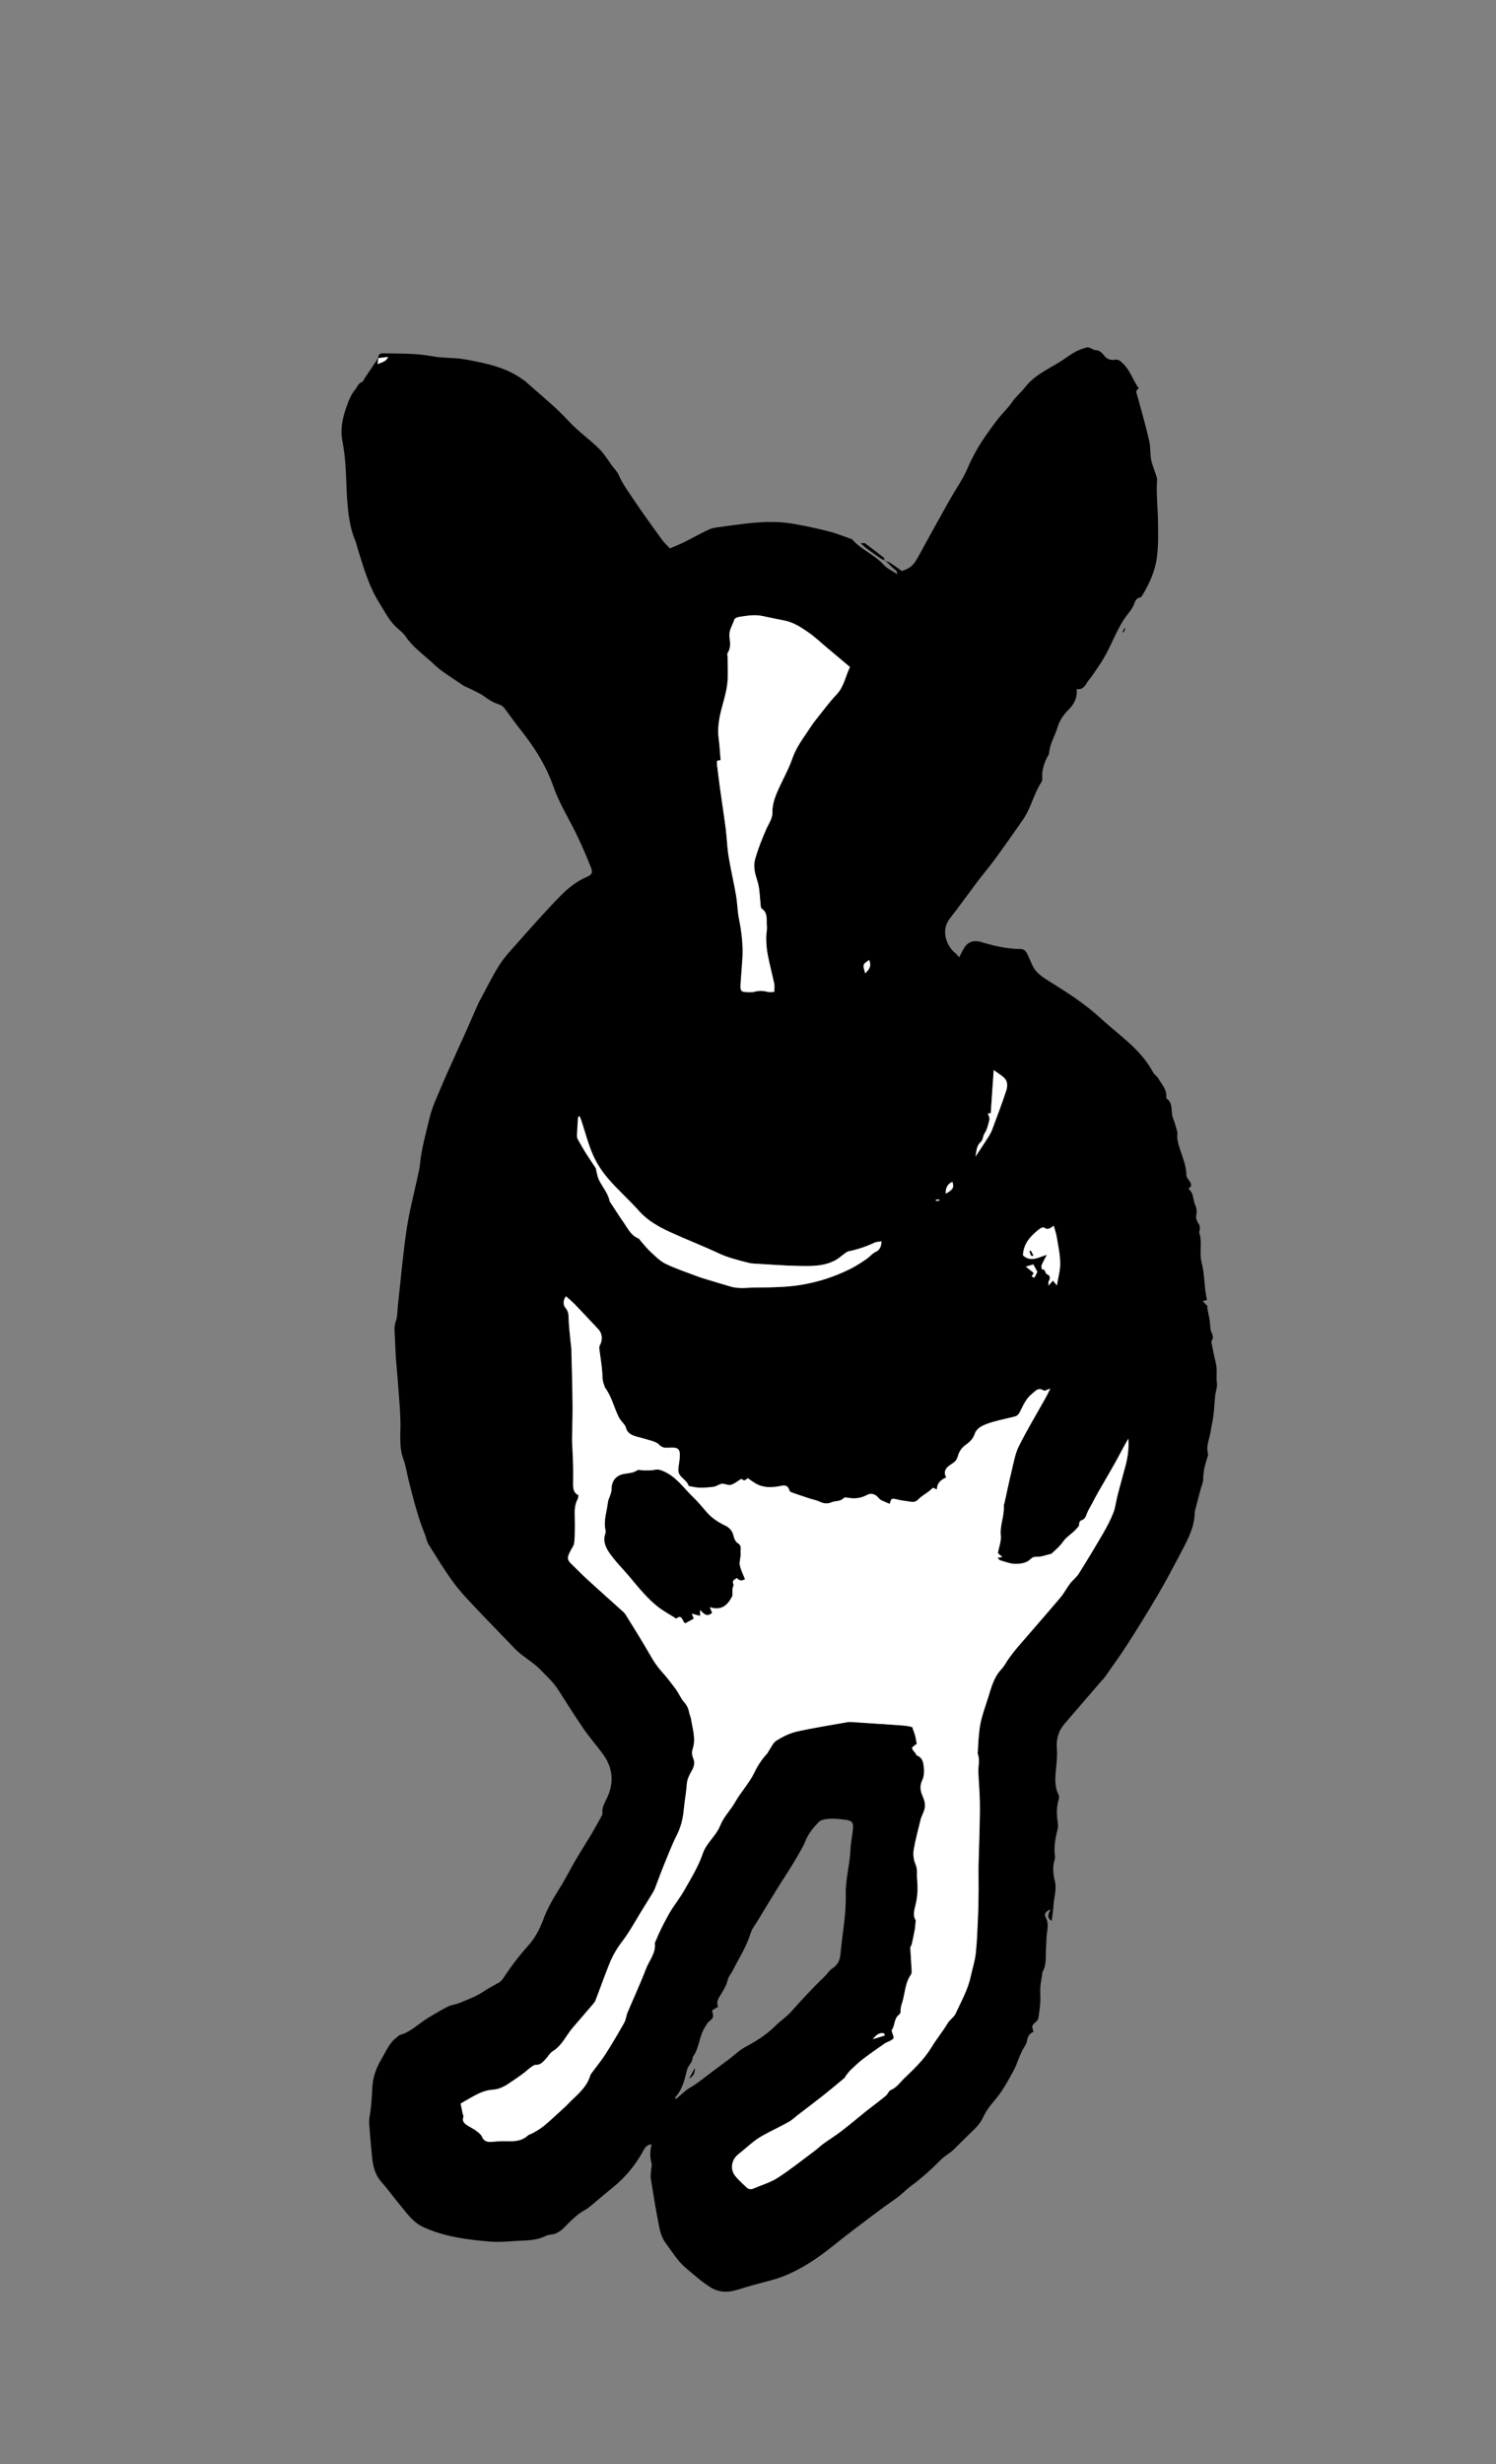 <?xml version="1.0" encoding="utf-8"?>
<!-- Generator: Adobe Illustrator 26.5.0, SVG Export Plug-In . SVG Version: 6.00 Build 0)  -->
<svg version="1.1" id="Vrstva_1" xmlns="http://www.w3.org/2000/svg" xmlns:xlink="http://www.w3.org/1999/xlink" x="0px" y="0px"
	 viewBox="0 0 252.48 415.68" style="enable-background:new 0 0 252.48 415.68;" xml:space="preserve">
<rect x="0" y="0" width="252.48" height="415.68" fill="#808080" stroke="none"/>
<style type="text/css">
	.st0{fill:#FFFFFF;}
</style>
<g>
	<path d="M149.26,94.54c0.35,0.15,0.73,0.26,1.05,0.46c0.66,0.43,1.3,0.91,1.89,1.33c1.17-0.33,1.96-0.95,2.48-1.92
		c0.04-0.07,0.09-0.13,0.13-0.2c1.77-3.21,3.53-6.44,5.33-9.64c0.8-1.42,1.71-2.79,2.5-4.21c0.48-0.87,0.82-1.82,1.27-2.71
		c0.53-1.03,1.06-2.06,1.69-3.02c0.87-1.33,1.8-2.62,2.77-3.88c0.78-1.01,1.75-1.88,2.45-2.93c0.63-0.94,1.52-1.63,2.18-2.49
		c1.78-2.31,4.47-3.26,6.72-4.84c0.62-0.44,1.25-0.87,1.92-1.22c0.56-0.29,1.17-0.49,1.77-0.66c0.19-0.06,0.45,0.05,0.66,0.13
		c0.25,0.09,0.49,0.31,0.73,0.32c0.63,0.01,1.09,0.33,1.42,0.78c0.51,0.7,1.15,0.98,1.96,0.85c0.59-0.1,0.88,0.21,1.29,0.59
		c1.28,1.17,1.7,2.84,2.73,4.25c-0.68,0.36-0.37,0.81-0.23,1.33c0.7,2.49,1.39,4.98,1.98,7.49c0.24,1.01,0.13,2.11,0.32,3.14
		c0.16,0.87,0.53,1.71,0.8,2.56c0.09,0.29,0.23,0.6,0.21,0.89c-0.16,2.27,0.11,4.53,0.15,6.79c0.04,2.03,0.08,4.08-0.15,6.09
		c-0.28,2.4-1.25,4.6-2.52,6.66c-0.08,0.13-0.21,0.29-0.34,0.31c-0.67,0.12-0.83,0.59-1.03,1.15c-0.21,0.57-0.59,1.09-0.98,1.57
		c-1.79,2.23-2.65,4.97-4.06,7.41c-0.63,1.1-1.39,2.13-2.1,3.18c-0.22,0.33-0.51,0.62-0.72,0.95c-0.41,0.68-0.8,1.36-1.81,1.19
		c0.13,1.45-0.43,2.54-1.36,3.47c-0.86,0.86-1.52,1.8-1.88,3c-0.45,1.48-1.33,2.82-1.43,4.42c-0.01,0.15-0.13,0.28-0.21,0.42
		c-0.61,1.14-1.02,2.33-0.94,3.64c0.01,0.23,0.01,0.51-0.1,0.69c-1.15,1.73-1.64,3.78-2.64,5.57c-0.31,0.55-0.68,1.08-1.05,1.6
		c-1.4,1.99-2.79,3.99-4.23,5.95c-0.94,1.28-1.97,2.49-2.93,3.75c-1.56,2.07-3.06,4.18-4.66,6.22c-1.53,1.96-0.58,4.58,0.88,5.77
		c0.27,0.22,0.48,0.51,0.71,0.76c0.32-0.59,0.56-1.15,0.89-1.66c0.69-1.06,1.75-1.25,2.85-0.91c2.16,0.66,4.34,1.16,6.61,1.17
		c0.9,0.01,1.14,0.83,1.41,1.41c0.36,0.78,0.66,1.66,1.17,2.26c0.73,0.86,1.77,1.47,2.75,2.08c2.85,1.77,5.65,3.6,8.13,5.88
		c1.61,1.48,3.35,2.83,4.97,4.31c1.56,1.43,2.96,3.01,3.97,4.9c0.2,0.37,0.63,0.6,0.84,0.96c0.57,1.02,1.49,1.89,1.37,3.21
		c-0.01,0.07,0,0.19,0.05,0.22c1.21,0.84,0.64,2.26,1.09,3.35c0.25,0.61,0.42,1.26,0.61,1.9c0.07,0.22,0.15,0.46,0.12,0.68
		c-0.13,0.98,0.2,1.87,0.49,2.78c0.44,1.39,1.04,2.75,1.03,4.27c0,0.33,0.36,0.68,0.57,1.01c0.3,0.47,0.38,0.89-0.23,1.16
		c0.23,0.32,0.52,0.58,0.63,0.9c0.22,0.62,0.24,1.31,0.51,1.89c0.29,0.63,0.29,1.18,0.17,1.84c-0.07,0.38,0.11,0.89,0.34,1.23
		c0.32,0.45,0.36,0.86,0.21,1.35c-0.02,0.08-0.06,0.17-0.04,0.23c0.56,1.65-0.02,3.39,0.4,5.03c0.54,2.09,0.43,4.25,0.91,6.36
		c-0.22,0.06-0.39,0.11-0.72,0.2c0.35,0.36,0.63,0.66,0.91,0.95c-0.06,0.01-0.11,0.03-0.17,0.04c0.13,0.68,0.28,1.35,0.4,2.03
		c0.05,0.27,0.06,0.54,0.1,0.81c0.06,0.47,0.02,0.99,0.23,1.4c0.26,0.52,0.39,0.94,0.04,1.44c-0.07,0.1-0.04,0.29-0.01,0.43
		c0.23,1.1,0.43,2.21,0.71,3.3c0.29,1.13,0.04,2.27,0.19,3.41c0.09,0.7-0.23,1.45-0.3,2.18c-0.16,1.56-0.18,3.13-0.53,4.69
		c-0.15,0.66-0.2,1.37-0.38,2.05c-0.26,0.99-0.6,1.99-0.29,3.06c0.06,0.2-0.08,0.46-0.15,0.68c-0.38,1.18-0.67,2.36-0.67,3.62
		c0,0.53-0.28,1.07-0.42,1.6c-0.28,1.03-0.55,2.06-0.81,3.1c-0.08,0.31-0.2,0.62-0.2,0.93c-0.04,2.36-1.11,4.38-2.16,6.39
		c-1.3,2.47-2.6,4.94-4.01,7.35c-1.65,2.82-3.37,5.61-5.14,8.36c-1.2,1.88-2.52,3.68-3.79,5.51c-0.2,0.29-0.47,0.54-0.7,0.81
		c-2.06,2.39-4.11,4.78-6.17,7.16c-1.05,1.22-1.42,2.61-1.29,4.21c0.08,1.1-0.03,2.21-0.14,3.31c-0.15,1.52-0.3,3.01,0.42,4.44
		c0.12,0.24,0.09,0.62,0,0.9c-0.38,1.3-0.32,2.59-0.12,3.9c0.06,0.38,0.03,0.8-0.07,1.17c-0.37,1.44-0.62,2.89-0.42,4.38
		c0.03,0.19,0.02,0.41-0.04,0.59c-0.4,1.22-0.26,2.44,0.03,3.66c0.34,1.37-0.15,2.68-0.23,4.02c-0.06,0.87-0.19,1.73-0.31,2.68
		c-0.87-0.55-0.59-1.22-0.16-1.95c-0.88,0.35-1.18,0.74-0.82,1.43c0.61,1.15,0.14,2.26,0.11,3.38c-0.02,0.63-0.05,1.26-0.09,1.89
		c-0.08,1.29,0.12,2.62-0.57,3.82c-0.11,0.19-0.07,0.46-0.11,0.7c-0.1,0.67-0.25,1.33-0.28,2c-0.04,0.81,0.05,1.64,0,2.45
		c-0.06,0.9-0.19,1.8-0.33,2.7c-0.03,0.21-0.22,0.42-0.38,0.57c-0.77,0.69-0.77,0.69-0.43,1.7c-0.61,0.27-0.96,0.73-1.08,1.41
		c-0.06,0.35-0.17,0.71-0.37,1c-0.91,1.31-1.22,2.9-1.98,4.27c-0.94,1.7-1.85,3.42-3.15,4.91c-0.75,0.86-1.46,1.82-1.93,2.85
		c-0.5,1.11-1.32,1.87-2.15,2.66c-1.01,0.96-1.97,1.97-2.98,2.93c-0.34,0.32-0.75,0.55-1.12,0.84c-0.31,0.24-0.64,0.47-0.91,0.75
		c-1.59,1.62-3.27,3.12-5.11,4.48c-0.8,0.59-1.5,1.37-2.34,1.96c-1.41,0.98-2.79,1.98-4.16,3.02c-2.2,1.66-4.4,3.31-6.55,5.04
		c-2.6,2.09-5.35,3.95-8.46,5.16c-1.67,0.65-3.45,1-5.18,1.5c-0.76,0.22-1.53,0.45-2.29,0.69c-1.62,0.52-3.19,0.61-4.72-0.33
		c-1.54-0.95-2.86-2.16-4.24-3.32c-1.4-1.18-2.29-2.74-3.36-4.16c-0.58-0.76-0.91-1.79-1.1-2.75c-0.54-2.7-0.98-5.42-1.41-8.14
		c-0.08-0.53,0.03-1.09,0.07-1.64c0.02-0.28,0.14-0.58,0.07-0.83c-0.31-1.09-0.3-2.19-0.01-3.31c-0.99,0.07-1.24,0.82-1.57,1.4
		c-1.27,2.23-2.87,4.17-4.86,5.79c-1.21,0.98-2.39,1.99-3.58,2.98c-0.37,0.3-0.73,0.63-1.15,0.86c-1.38,0.75-2.46,1.85-3.53,2.95
		c-0.63,0.65-1.32,1.14-2.24,1.25c-0.35,0.04-0.72,0.12-1.04,0.28c-1.41,0.69-2.93,0.7-4.44,0.77c-1.63,0.08-3.27,0.27-4.88,0.13
		c-3.81-0.32-7.58-0.79-11.17-2.41c-1.79-0.81-2.74-2.24-3.87-3.6c-1.12-1.34-2.14-2.77-3.29-4.07c-1.04-1.18-1.38-2.57-1.54-4.04
		c-0.19-1.86-0.35-3.72-0.49-5.58c-0.04-0.46-0.02-0.95,0.06-1.41c0.31-1.67,0.37-3.36,0.47-5.06c0.1-1.67,0.72-3.28,1.59-4.73
		c0.71-1.18,1.23-2.52,2.36-3.42c0.25-0.2,0.48-0.48,0.77-0.56c1.86-0.53,3.16-1.96,4.76-2.91c1.09-0.65,2.18-1.31,3.32-1.88
		c0.59-0.29,1.31-0.33,1.92-0.59c1.34-0.57,2.75-1.06,3.93-1.86c0.88-0.6,1.82-1.06,2.73-1.59c0.23-0.14,0.45-0.35,0.6-0.57
		c1.3-1.96,2.69-3.84,4.27-5.59c1.18-1.3,1.99-2.82,2.61-4.51c0.69-1.85,1.69-3.58,2.76-5.27c0.96-1.51,1.75-3.13,2.66-4.68
		c0.86-1.48,1.79-2.91,2.67-4.38c0.57-0.96,1.11-1.94,1.64-2.91c0.11-0.21,0.27-0.45,0.24-0.66c-0.13-0.99,0.4-1.76,0.78-2.59
		c1.22-2.61,0.97-5.1-0.74-7.42c-1.06-1.45-2.26-2.8-3.27-4.28c-1.49-2.17-2.89-4.4-4.31-6.62c-0.78-1.22-1.85-2.14-2.83-3.18
		c-1.36-1.44-3.15-2.31-4.5-3.73c-2.29-2.41-4.63-4.77-6.91-7.2c-1.23-1.31-2.47-2.63-3.51-4.08c-1.45-2-2.74-4.12-4.05-6.22
		c-0.31-0.49-0.4-1.12-0.62-1.67c-1.19-2.97-1.98-6.05-2.75-9.14c-0.3-1.2-0.47-2.44-0.89-3.59c-0.79-2.14-0.43-4.33-0.5-6.51
		c-0.07-2.38-0.31-4.76-0.48-7.15c-0.09-1.19-0.22-2.38-0.29-3.57c-0.09-1.31-0.11-2.63-0.2-3.94c-0.05-0.72-0.06-1.38,0.2-2.1
		c0.29-0.8,0.24-1.73,0.34-2.6c0.48-4.33,0.85-8.67,1.49-12.97c0.46-3.07,1.27-6.1,1.92-9.14c0.12-0.58,0.26-1.17,0.32-1.76
		c0.25-2.67,1.01-5.24,1.62-7.83c0.38-1.62,1.1-3.16,1.74-4.7c0.77-1.84,1.6-3.66,2.42-5.48c0.73-1.63,1.48-3.26,2.21-4.9
		c0.61-1.37,1.21-2.76,1.81-4.13c0.02-0.04,0.04-0.07,0.05-0.11c1.15-2.13,2.21-4.32,3.49-6.37c0.84-1.34,1.95-2.53,3.01-3.72
		c2.42-2.71,4.81-5.45,7.35-8.03c1.27-1.29,2.72-2.46,4.43-3.2c0.87-0.38,1.08-0.7,0.73-1.59c-0.69-1.74-1.43-3.46-2.23-5.16
		c-1.34-2.85-3.06-5.5-4.11-8.5c-1.25-3.57-3.26-6.74-5.63-9.69c-0.94-1.17-1.78-2.43-2.71-3.62c-0.23-0.29-0.63-0.49-0.99-0.61
		c-0.85-0.27-1.56-0.72-2.28-1.25c-0.79-0.59-1.74-0.96-2.62-1.42c-0.32-0.16-0.67-0.26-0.97-0.46c-1.26-0.84-2.53-1.67-3.76-2.56
		c-0.64-0.46-1.19-1.04-1.78-1.56c-1.49-1.32-3.1-2.51-4.24-4.2c-0.37-0.55-0.93-0.98-1.44-1.43c-1.28-1.14-2.01-2.67-2.9-4.08
		c-1.82-2.87-2.73-6.09-3.72-9.29c-0.13-0.42-0.21-0.86-0.38-1.26c-0.94-2.2-1.21-4.55-1.38-6.9c-0.15-1.95-0.15-3.91-0.29-5.85
		c-0.1-1.39-0.27-2.78-0.53-4.15c-0.37-1.91,0-3.69,0.61-5.48c0.39-1.13,0.78-2.23,1.56-3.18c0.37-0.44,0.5-1.06,1.16-1.27
		c0.18-0.06,0.26-0.38,0.4-0.57c0.79-1.17,1.58-2.35,2.36-3.52c-0.05,0.32-0.1,0.64-0.16,1.02c1.25-0.45,1.46-0.59,1.79-1.19
		c-0.6,0.07-1.13,0.14-1.67,0.21c0-0.56,0.31-0.79,0.83-0.78c2.79,0.06,5.57-0.03,8.34,0.5c1.51,0.29,3.1,0.22,4.64,0.4
		c1.11,0.13,2.2,0.37,3.29,0.6c2.6,0.54,5.11,1.31,7.28,2.91c0.13,0.09,0.28,0.15,0.4,0.26c2.48,2.24,5.14,4.33,7.39,6.79
		c1.64,1.79,3.63,3.11,5.29,4.82c0.41,0.42,0.75,0.92,1.11,1.4c0.31,0.41,0.57,0.85,0.88,1.27c0.37,0.51,0.88,0.97,1.12,1.53
		c0.65,1.52,1.63,2.83,2.53,4.18c1.55,2.32,3.2,4.57,4.84,6.84c0.35,0.48,0.81,0.88,1.29,1.4c0.8-0.34,1.62-0.65,2.39-1.04
		c1.29-0.63,2.54-1.34,3.83-1.97c0.5-0.24,1.04-0.44,1.59-0.51c3.25-0.42,6.49-0.98,9.77-0.93c1.23,0.02,2.46,0.16,3.67,0.38
		c1.88,0.34,3.76,0.75,5.61,1.22c1.19,0.3,2.34,0.78,3.51,1.18c0.15,0.05,0.34,0.09,0.43,0.2c1.5,1.72,3.73,2.52,5.26,4.23
		c0.58,0.65,1.47,1.03,2.34,1.61c-0.06-0.74-0.6-0.86-0.9-1.18c-0.41-0.43-0.84-0.83-1.27-1.24L149.26,94.54z M97.64,252.24
		c-0.06,0.26-0.06,0.47-0.15,0.63c-0.56,0.99-0.54,2.06-0.5,3.14c0.02,0.75,0.02,1.5,0.01,2.25c-0.01,0.55-0.03,1.1-0.07,1.65
		c-0.02,0.26-0.05,0.54-0.15,0.77c-0.23,0.49-0.55,0.94-0.76,1.44c-0.33,0.77-0.23,1.11,0.37,1.69c0.92,0.89,1.81,1.81,2.75,2.67
		c1.82,1.67,3.67,3.3,5.5,4.96c0.32,0.29,0.7,0.57,0.92,0.93c1.39,2.24,2.79,4.47,4.1,6.75c0.58,1.01,1.18,1.96,1.96,2.83
		c0.87,0.97,1.67,2.01,2.45,3.06c0.49,0.67,0.79,1.49,1.34,2.1c0.48,0.54,0.76,1.09,0.88,1.78c0.07,0.39,0.27,0.76,0.33,1.15
		c0.25,1.64,0.82,3.28,0.28,4.95c-0.19,0.58-0.15,1.09,0.07,1.61c0.35,0.82,0.12,1.51-0.31,2.25c-0.37,0.63-0.71,1.37-0.76,2.07
		c-0.09,1.45-0.38,2.88-0.51,4.31c-0.14,1.57-0.49,2.98-1.2,4.39c-0.83,1.64-1.49,3.38-2.19,5.09c-0.52,1.28-0.98,2.6-1.49,3.89
		c-0.11,0.29-0.27,0.57-0.44,0.84c-0.64,1.05-1.29,2.1-1.94,3.15c-1.01,1.63-1.92,3.34-3.08,4.85c-0.88,1.15-1.61,2.36-2.15,3.68
		c-0.86,2.1-1.6,4.24-2.42,6.35c-0.11,0.28-0.33,0.52-0.53,0.76c-1.1,1.29-2.22,2.57-3.33,3.87c-1.12,1.32-1.79,3-3.37,3.95
		c-0.45,0.27-0.73,0.82-1.11,1.23c-0.48,0.51-0.89,1.09-1.74,1.06c-0.3-0.01-0.64,0.28-0.92,0.48c-0.32,0.22-0.6,0.51-0.91,0.75
		c-0.86,0.68-1.79,1.28-2.7,1.9c-0.86,0.59-1.76,1-2.72,1.06c-1.13,0.07-2.09,0.47-3.04,0.98c-0.77,0.41-1.52,0.87-2.39,1.36
		c0.11,0.55,0.23,1.12,0.35,1.69c0.04,0.19,0.18,0.42,0.12,0.57c-0.28,0.76,0.2,1.11,0.71,1.45c0.47,0.3,0.98,0.54,1.43,0.87
		c0.37,0.28,0.81,0.59,0.98,0.99c0.36,0.86,0.97,0.94,1.75,0.87c0.79-0.07,1.59-0.13,2.38-0.1c1.3,0.04,2.55,0.02,3.59-0.93
		c0.25-0.23,0.64-0.3,0.95-0.48c0.48-0.28,0.97-0.55,1.41-0.88c0.54-0.4,1.05-0.85,1.55-1.3c0.86-0.77,1.71-1.55,2.55-2.33
		c0.29-0.27,0.55-0.57,0.83-0.85c1.32-1.26,2.72-2.46,3.27-4.31c0.06-0.18,0.19-0.35,0.31-0.51c0.76-1.03,1.58-2.01,2.26-3.09
		c1.11-1.74,2.16-3.53,3.18-5.33c0.28-0.49,0.31-1.12,0.53-1.66c0.4-0.99,0.85-1.96,1.27-2.94c0.62-1.47,1.28-2.93,1.84-4.42
		c0.54-1.43,1.69-2.65,1.51-4.33c-0.02-0.14,0.1-0.3,0.16-0.45c0.61-1.55,1.39-3.04,2.2-4.49c0.77-1.4,1.82-2.64,2.63-4.06
		c1.15-2.04,2.38-4.03,3.14-6.27c0.15-0.44,0.39-0.86,0.65-1.25c0.75-1.12,1.75-2.12,2.24-3.34c0.61-1.53,1.77-2.63,2.55-4.01
		c0.97-1.72,2.41-3.21,3.24-4.98c0.57-1.22,1.28-2.23,2.15-3.19c0.11-0.12,0.16-0.28,0.25-0.41c0.43-0.61,0.74-1.42,1.33-1.78
		c1.07-0.66,2.26-1.25,3.47-1.52c2.84-0.64,5.73-1.08,8.6-1.59c0.27-0.05,0.56-0.01,0.84,0.01c2.87,0.19,5.74,0.37,8.6,0.58
		c0.5,0.04,0.99,0.18,1.39,0.25c0.21,0.6,0.39,1.04,0.51,1.5c0.12,0.45,0.18,0.92,0.26,1.34c-0.98,0.68-0.98,0.67-0.28,1.49
		c0.13,0.15,0.19,0.42,0.34,0.48c0.88,0.32,1.04,1.13,1.12,1.84c0.08,0.76,0.07,1.64-0.24,2.3c-0.45,0.94-0.35,1.77,0.01,2.6
		c0.56,1.31,0.61,1.91,0.03,3.19c-0.15,0.33-0.28,0.67-0.36,1.01c-0.39,1.62-0.84,3.24-1.12,4.88c-0.13,0.75-0.06,1.63,0.22,2.33
		c0.22,0.54,0.35,1.02,0.32,1.58c-0.02,0.48,0.02,0.96,0.05,1.44c0.11,1.36,0.04,2.69-0.3,4.03c-0.22,0.89-0.46,1.88,0.04,2.58
		c-0.06,0.63-0.07,1.08-0.15,1.53c-0.15,0.86-0.34,1.71-0.53,2.56c-0.04,0.19-0.25,0.36-0.24,0.53c0.06,1.29,0.16,2.57,0.23,3.86
		c0.01,0.23,0.01,0.51-0.11,0.68c-0.88,1.23-0.98,2.7-1.31,4.09c-0.17,0.73-0.5,1.42-0.44,2.21c0.02,0.18-0.2,0.43-0.38,0.58
		c-0.75,0.64-0.56,1.7-1.09,2.44c-0.08,0.12,0.01,0.39,0.08,0.58c0.32,0.89,0.33,0.9-0.43,1.31c-0.28,0.15-0.6,0.24-0.86,0.42
		c-1.21,0.84-2.42,1.67-3.58,2.56c-0.75,0.58-1.45,1.23-2.14,1.88c-0.3,0.29-0.54,0.64-0.81,0.97c-0.12,0.15-0.18,0.35-0.32,0.46
		c-1.18,0.99-2.37,1.98-3.58,2.94c-1.39,1.1-2.81,2.16-4.22,3.24c-0.5,0.39-0.96,0.85-1.51,1.16c-1.32,0.74-2.69,1.39-4.02,2.1
		c-0.62,0.34-1.24,0.7-1.8,1.13c-0.94,0.72-1.81,1.53-2.74,2.26c-1.15,0.9-1.43,2.52-0.51,3.66c0.54,0.68,1.22,1.25,1.84,1.87
		c0.34,0.34,0.75,0.45,1.21,0.25c1.39-0.6,2.88-1.03,4.14-1.84c2.14-1.38,4.13-2.98,6.18-4.51c0.51-0.38,0.96-0.83,1.47-1.2
		c1-0.72,2.05-1.37,3.03-2.12c1.42-1.09,2.79-2.24,4.18-3.37c0.06-0.05,0.13-0.1,0.19-0.15c1.06-0.82,2.13-1.62,3.16-2.47
		c0.33-0.27,0.49-0.83,0.84-0.97c0.98-0.41,1.54-1.26,2.24-1.94c1.69-1.63,3.4-3.24,4.64-5.28c0.85-1.39,1.9-2.66,2.73-4.06
		c0.37-0.62,1.04-0.99,1.32-1.59c0.94-2.05,2.08-4.03,2.56-6.27c0.28-1.32,0.72-2.62,0.86-3.96c0.23-2.22,0.29-4.45,0.39-6.68
		c0.06-1.39,0.07-2.77,0.08-4.16c0.01-1.31-0.03-2.63-0.01-3.94c0.03-1.71,0.12-3.42,0.15-5.14c0.04-1.87,0.1-3.74,0.07-5.61
		c-0.03-1.67-0.18-3.33-0.25-5c-0.04-1.03,0.3-2.06-0.1-3.08c-0.05-0.13,0.01-0.31,0.02-0.47c0.04-0.75,0.05-1.51,0.13-2.26
		c0.09-0.91,0.16-1.83,0.37-2.71c0.29-1.2,0.67-2.38,1.07-3.55c0.62-1.84,0.98-3.79,2.4-5.29c0.51-0.54,0.85-1.25,1.29-1.86
		c0.47-0.64,0.95-1.27,1.47-1.88c2.39-2.78,4.81-5.53,7.18-8.33c0.62-0.73,1.05-1.6,1.63-2.36c0.45-0.59,1.08-1.06,1.48-1.68
		c1.42-2.26,2.8-4.56,4.15-6.87c0.64-1.1,1.23-2.23,1.69-3.41c0.35-0.87,0.44-1.85,0.67-2.77c0.23-0.93,0.49-1.85,0.74-2.77
		c0.19-0.69,0.35-1.39,0.56-2.08c0.47-1.59,0.67-3.21,0.57-4.88c-0.75,1.26-1.4,2.56-2.1,3.83c-1.01,1.81-2.06,3.58-3.09,5.38
		c-0.31,0.55-0.59,1.12-0.89,1.67c-0.26,0.49-0.55,0.96-0.79,1.46c-0.26,0.56-0.32,1.25-1.1,1.45c-0.16,0.04-0.35,0.4-0.33,0.58
		c0.05,0.39-0.19,0.51-0.39,0.76c-0.67,0.84-1.7,1.37-2.28,2.19c-0.65,0.93-1.47,1.58-2.02,2.1c-1,0.23-1.72,0.54-2.44,0.51
		c-0.52-0.02-0.78,0.1-1.11,0.42c-0.69,0.67-1.65,0.76-2.5,0.77c-0.87,0.01-1.74-0.36-2.6-0.6c-0.15-0.04-0.26-0.25-0.43-0.43
		c0.29-0.05,0.47-0.08,0.8-0.14c-0.37-0.3-0.6-0.5-0.76-0.63c0.19-1.05,0.6-2.04,0.5-2.97c-0.18-1.75,0.62-3.34,0.51-5.05
		c-0.01-0.15,0.07-0.31,0.11-0.46c0.4-1.82,0.77-3.65,1.22-5.46c0.34-1.39,0.58-2.86,1.21-4.12c1.41-2.81,3.04-5.51,4.57-8.26
		c0.22-0.4,0.41-0.82,0.73-1.45c-0.55,0.18-0.94,0.44-1.09,0.34c-0.96-0.63-1.46,0.13-2.05,0.6c-0.95,0.76-1.42,1.88-1.94,2.92
		c-0.22,0.45-0.46,0.73-0.89,0.85c-1.16,0.3-2.33,0.53-3.48,0.85c-0.76,0.21-1.53,0.45-2.21,0.84c-0.45,0.25-0.92,0.73-1.07,1.2
		c-0.27,0.83-0.81,1.38-1.45,1.83c-0.69,0.49-1.15,1.07-1.38,1.88c-0.15,0.54-0.37,0.96-0.92,1.3c-0.81,0.52-1.76,1.14-1.07,2.39
		c-0.97,0.38-1.56,0.99-1.59,2.03c-0.32-0.15-0.53-0.25-0.64-0.3c-0.29,0.25-0.52,0.47-0.77,0.66c-0.56,0.42-1.2,0.77-1.68,1.27
		c-0.39,0.41-0.77,0.52-1.27,0.44c-0.73-0.12-1.48-0.19-2.19-0.36c-1.11-0.26-1.12-0.28-1.4,0.71c-0.48-0.2-0.97-0.39-1.44-0.62
		c-0.2-0.1-0.36-0.28-0.51-0.45c-0.52-0.6-1.21-0.8-1.89-0.43c-0.95,0.51-1.94,0.67-3,0.5c-0.31-0.05-0.78-0.14-0.92,0.01
		c-0.58,0.64-1.41,0.44-2.08,0.73c-0.71,0.31-1.38,0.19-2.07-0.14c-0.49-0.24-1.04-0.32-1.56-0.49c-1.08-0.35-2.16-0.71-3.22-1.09
		c-0.12-0.04-0.23-0.23-0.27-0.37c-0.24-0.68-0.6-0.85-1.37-0.69c-1.31,0.27-2.69,0.38-3.97-0.22c-0.59-0.28-1.12-0.71-1.66-1.07
		c-0.57,0.46-0.57,0.46-1.1,0.12c-0.6,0.36-1.14,0.83-1.77,1.01c-0.43,0.13-0.99-0.24-1.48-0.19c-0.47,0.04-0.9,0.42-1.37,0.5
		c-0.79,0.12-1.61,0.18-2.41,0.16c-0.62-0.01-1.24-0.18-1.85-0.28c-0.24-0.89-1.16-1.25-1.58-2c-0.14-0.26-0.17-0.61-0.16-0.91
		c0.03-0.52,0.15-1.03,0.2-1.54c0.18-1.83-0.1-2.14-1.93-2.01c-0.6,0.04-1.07-0.06-1.51-0.51c-0.25-0.27-0.64-0.45-1-0.57
		c-0.86-0.28-1.75-0.52-2.63-0.75c-0.91-0.24-1.71-0.53-2-1.61c-0.11-0.43-0.54-0.77-0.82-1.16c-0.14-0.19-0.27-0.38-0.38-0.59
		c-0.81-1.64-1.19-3.47-2.31-4.96c-0.09-0.12-0.08-0.31-0.15-0.45c-0.33-0.71-0.25-1.46-0.32-2.21c-0.1-1.27-0.33-2.53-0.48-3.79
		c-0.03-0.22-0.03-0.48,0.07-0.66c0.52-0.9,0.44-2-0.25-2.74c-1.31-1.4-2.62-2.8-3.95-4.18c-0.46-0.47-0.97-0.89-1.5-1.37
		c-0.56,0.71-0.45,1.53-0.09,1.95c0.65,0.75,0.51,1.53,0.56,2.35c0.07,1.11,0.19,2.22,0.3,3.33c0.04,0.44,0.12,0.87,0.14,1.31
		c0.08,3.11,0.17,6.23,0.2,9.34c0.02,1.95-0.06,3.91-0.08,5.87c-0.01,0.52,0.04,1.04,0.06,1.55c0.04,1.04,0.1,2.07,0.12,3.11
		c0.02,0.95,0,1.9-0.01,2.85C96.72,251.14,96.8,251.87,97.64,252.24z M143.45,112.53c-1.39-1.17-2.64-2.21-3.89-3.26
		c-1.04-0.87-2.02-1.81-3.13-2.58c-1.23-0.86-2.51-1.7-4.04-2c-1.21-0.24-2.43-0.49-3.64-0.75c-1.36-0.3-2.7-0.07-4.04,0.14
		c-0.29,0.05-0.71,0.23-0.78,0.44c-0.31,0.97-0.97,1.83-0.82,2.95c0.11,0.89,0.26,1.82-0.3,2.68c-0.13,0.19-0.01,0.54-0.01,0.82
		c-0.01,1.47,0.11,2.95-0.06,4.4c-0.17,1.41-0.6,2.8-0.96,4.18c-0.44,1.67-0.73,3.34-0.49,5.09c0.17,1.18,0.22,2.38,0.32,3.59
		c-0.18,0.04-0.36,0.07-0.6,0.12c0,0.24-0.02,0.47,0,0.71c0.19,1.5,0.37,3,0.58,4.5c0.29,2.09,0.63,4.18,0.89,6.28
		c0.2,1.54,0.23,3.11,0.48,4.64c0.36,2.2,0.88,4.38,1.26,6.58c0.22,1.29,0.23,2.61,0.48,3.89c0.45,2.28,0.73,4.57,0.58,6.9
		c-0.08,1.23-0.19,2.47-0.27,3.7c-0.13,1.82-0.12,1.85,1.93,1.83c0.08,0,0.16-0.01,0.24-0.03c0.79-0.24,1.56-0.25,2.36-0.02
		c0.32,0.09,0.69,0.01,1.13,0.01c0-0.52,0.07-0.96-0.01-1.37c-0.35-1.64-0.78-3.26-1.1-4.9c-0.17-0.89-0.23-1.81-0.26-2.71
		c-0.02-0.72,0.18-1.44,0.11-2.15c-0.09-1.02,0.24-2.19-0.87-2.93c-0.13-0.08-0.16-0.36-0.18-0.55c-0.09-0.87-0.13-1.75-0.23-2.62
		c-0.06-0.5-0.18-1-0.32-1.48c-0.36-1.19-0.73-2.35-0.39-3.62c0.47-1.72,1.13-3.37,1.84-5.01c0.41-0.95,1.11-1.92,1.09-2.87
		c-0.03-1.23,0.31-2.29,0.74-3.34c0.82-1.99,1.94-3.87,2.65-5.89c0.69-1.98,1.95-3.54,3.05-5.24c0.34-0.53,0.73-1.04,1.13-1.54
		c1.08-1.34,2.1-2.73,3.27-3.97C142.45,115.84,142.67,114.1,143.45,112.53z M114,354.15c0.92-0.68,1.58-1.45,2.48-1.97
		c1.31-0.75,2.47-1.75,3.69-2.65c1.03-0.76,2.05-1.52,3.06-2.29c0.82-0.62,1.56-1.37,2.45-1.85c1.88-0.99,3.65-2.1,5.17-3.61
		c0.84-0.84,1.86-1.51,2.66-2.39c1.8-2.01,3.62-4.01,5.58-5.87c0.49-0.47,0.85-1.1,1.41-1.46c0.92-0.58,1.25-1.4,1.34-2.38
		c0.31-3.37,0.98-6.71,0.9-10.1c-0.06-2.53,0.68-4.95,0.79-7.45c0.05-1.22,0.32-2.43,0.43-3.65c0.09-0.98-0.17-1.33-1.14-1.46
		c-0.91-0.12-1.83-0.24-2.74-0.19c-0.66,0.03-1.5,0.14-1.9,0.55c-0.88,0.91-1.74,1.95-2.2,3.1c-0.42,1.05-1,1.98-1.55,2.93
		c-0.99,1.73-2.12,3.38-3.17,5.07c-1.15,1.86-2.29,3.74-3.42,5.61c-0.41,0.68-0.94,1.32-1.16,2.06c-0.68,2.23-1.94,4.16-2.97,6.2
		c-0.28,0.57-0.76,1.08-0.9,1.67c-0.2,0.89-0.64,1.61-1.1,2.37c-0.39,0.65-0.92,1.29-0.51,2.15c-0.24,0.14-0.41,0.24-0.58,0.34
		c-0.16,0.1-0.32,0.22-0.46,0.31c0.32,1.14,0.29,1.18-0.53,1.87c-0.26,0.22-0.41,0.55-0.6,0.84c-1.06,1.58-0.98,3.63-2.14,5.17
		c0.04,0.87-0.77,1.37-0.95,2.13c-0.39,1.66-0.78,3.31-1.97,4.62C113.95,353.86,113.97,353.91,114,354.15z M148.77,209.41
		c-0.44,0.08-0.84,0.08-1.17,0.23c-1.41,0.66-2.86,1.16-4.39,1.47c-0.21,0.04-0.41,0.19-0.6,0.32c-0.53,0.38-1.01,0.84-1.58,1.15
		c-1.97,1.1-4.16,1.03-6.31,0.99c-2.23-0.04-4.47-0.22-6.7-0.34c-0.56-0.03-1.13-0.03-1.66-0.17c-1.74-0.44-3.47-0.86-5.12-1.63
		c-2.71-1.27-5.51-2.35-8.24-3.6c-1.92-0.88-3.75-1.92-5.2-3.56c-1.64-1.85-3.52-3.49-5.13-5.36c-1.03-1.19-1.94-2.56-2.58-3.99
		c-0.82-1.85-1.32-3.84-1.96-5.77c-0.09-0.28-0.21-0.56-0.33-0.86c-0.14,0.11-0.25,0.16-0.26,0.21c-0.07,1.03-0.14,2.06-0.17,3.09
		c-0.01,0.23,0.06,0.49,0.17,0.69c0.44,0.8,0.9,1.6,1.39,2.37c0.51,0.81,1.06,1.59,1.58,2.39c0.08,0.12,0.07,0.3,0.11,0.45
		c0.13,0.49,0.19,1,0.4,1.45c0.57,1.25,1.57,2.28,1.85,3.68c0.02,0.11,0.12,0.21,0.18,0.31c0.72,1.1,1.42,2.22,2.18,3.29
		c0.7,1,1.22,2.18,2.46,2.69c0.2,0.08,0.33,0.34,0.49,0.52c0.53,0.59,1.03,1.24,1.61,1.77c0.79,0.72,1.57,1.55,2.51,2
		c1.72,0.83,3.54,1.43,5.33,2.11c0.59,0.22,1.2,0.4,1.81,0.59c1.29,0.39,2.59,0.78,3.88,1.16c1.45,0.42,2.93,0.15,4.39,0.15
		c1.55,0,3.11-0.03,4.66-0.13c3.92-0.25,7.64-1.28,11.14-3.02c0.96-0.48,1.86-1.08,2.75-1.68c0.55-0.37,0.93-0.92,1.59-1.22
		C148.4,210.91,148.77,210.29,148.77,209.41z M177.84,206.78c-0.6,0.47-1.05,0.77-1.62,0.32c-0.12-0.1-0.54,0.04-0.73,0.19
		c-1.51,1.15-2.77,2.47-2.84,4.49c1.28,1.17,2.53,0.38,4.04-0.11c-0.39,0.75-0.68,1.24-0.89,1.76c-0.08,0.2,0.02,0.48,0.03,0.72
		c0.66-0.12,0.5,0.65,0.88,0.82c0.6,0.27,0.56,0.68,0.29,1.17c-0.08,0.14-0.03,0.35-0.05,0.75c0.34-0.38,0.52-0.58,0.76-0.85
		c0.22,0.27,0.38,0.47,0.66,0.81c0.22-1.34,0.58-2.55,0.56-3.75c-0.02-1.46-0.34-2.93-0.58-4.38
		C178.25,208.12,178.04,207.53,177.84,206.78z M164.64,195.12c0.74-1.13,1.49-2.24,2.21-3.38c0.25-0.4,0.47-0.83,0.64-1.28
		c0.8-2.15,1.62-4.3,2.34-6.49c0.23-0.7,0.27-1.54-0.35-2.13c-0.47-0.45-1.05-0.79-1.77-1.31c-0.18,2.58-0.34,4.93-0.5,7.27
		c-0.21,0.02-0.35,0.03-0.48,0.04c0.1,0.36,0.33,0.72,0.26,1.02c-0.19,0.8-0.37,1.65-0.81,2.32c-0.32,0.49-0.27,1.14-0.63,1.45
		C164.77,193.31,164.81,194.24,164.64,195.12z M174.39,213.31c-0.37,0.11-0.69,0.21-1.27,0.38c0.56,0.45,0.93,0.74,1.31,1.05
		c0.07,0.24-0.75,0.67,0.15,0.79c0.17-0.32,0.33-0.64,0.49-0.96C174.87,214.18,174.66,213.8,174.39,213.31z M146.66,161.95
		c-0.32,0.29-0.83,0.53-0.89,0.85c-0.09,0.44,0.16,0.94,0.25,1.39C146.67,163.59,147.16,162.92,146.66,161.95z M160.74,199.38
		c-0.79,0.3-1.22,1.12-1.1,1.99C160.88,200.62,161.01,200.39,160.74,199.38z M149.33,343.39c-0.04-0.11-0.07-0.22-0.11-0.34
		c-0.88-0.24-1.4,0.36-1.93,0.97C147.98,343.82,148.66,343.6,149.33,343.39z M158.53,202.54c-0.01-0.06-0.01-0.12-0.02-0.18
		c-0.19,0.01-0.39,0.02-0.58,0.03c0.01,0.07,0.01,0.14,0.02,0.21C158.15,202.58,158.34,202.56,158.53,202.54z"/>
	<path d="M149.29,94.51c-0.21-0.1-0.45-0.16-0.64-0.29c-0.81-0.56-1.61-1.13-2.41-1.71c-0.28-0.2-0.52-0.45-0.99-0.86
		c0.44,0,0.65-0.07,0.75,0.01c1.07,0.8,2.13,1.61,3.18,2.44c0.09,0.07,0.05,0.29,0.07,0.45C149.26,94.54,149.29,94.51,149.29,94.51z
		"/>
	<path d="M189.46,106.62c0.1-0.21,0.19-0.43,0.29-0.64c0.05,0.02,0.1,0.04,0.16,0.07c-0.09,0.22-0.18,0.43-0.27,0.65
		C189.58,106.67,189.52,106.65,189.46,106.62z"/>
	<path class="st0" d="M97.64,252.24c-0.84-0.37-0.92-1.11-0.91-1.89c0.01-0.95,0.03-1.9,0.01-2.85c-0.02-1.04-0.08-2.07-0.12-3.11
		c-0.02-0.52-0.06-1.04-0.06-1.55c0.02-1.96,0.1-3.91,0.08-5.87c-0.03-3.11-0.12-6.23-0.2-9.34c-0.01-0.44-0.09-0.87-0.14-1.31
		c-0.1-1.11-0.23-2.22-0.3-3.33c-0.05-0.82,0.09-1.6-0.56-2.35c-0.37-0.42-0.47-1.25,0.09-1.95c0.53,0.48,1.05,0.9,1.5,1.37
		c1.33,1.38,2.63,2.78,3.95,4.18c0.69,0.73,0.77,1.83,0.25,2.74c-0.1,0.18-0.1,0.44-0.07,0.66c0.16,1.27,0.38,2.52,0.48,3.79
		c0.06,0.75-0.01,1.5,0.32,2.21c0.07,0.14,0.06,0.33,0.15,0.45c1.12,1.49,1.5,3.33,2.31,4.96c0.1,0.21,0.24,0.4,0.38,0.59
		c0.28,0.39,0.7,0.73,0.82,1.16c0.28,1.07,1.09,1.37,2,1.61c0.88,0.23,1.76,0.47,2.63,0.75c0.36,0.12,0.74,0.3,1,0.57
		c0.44,0.46,0.91,0.56,1.51,0.51c1.83-0.13,2.11,0.17,1.93,2.01c-0.05,0.52-0.17,1.03-0.2,1.54c-0.02,0.3,0.01,0.66,0.16,0.91
		c0.42,0.75,1.34,1.11,1.58,2c0.62,0.1,1.23,0.27,1.85,0.28c0.8,0.02,1.62-0.04,2.41-0.16c0.47-0.07,0.9-0.45,1.37-0.5
		c0.49-0.05,1.04,0.32,1.48,0.19c0.62-0.18,1.17-0.65,1.77-1.01c0.53,0.34,0.53,0.34,1.1-0.12c0.54,0.36,1.07,0.79,1.66,1.07
		c1.28,0.6,2.65,0.49,3.97,0.22c0.77-0.16,1.13,0.01,1.37,0.69c0.05,0.14,0.15,0.32,0.27,0.37c1.07,0.38,2.15,0.74,3.22,1.09
		c0.52,0.17,1.08,0.26,1.56,0.49c0.69,0.33,1.36,0.45,2.07,0.14c0.67-0.29,1.5-0.08,2.08-0.73c0.14-0.16,0.61-0.06,0.92-0.01
		c1.06,0.17,2.05,0.01,3-0.5c0.69-0.37,1.37-0.17,1.89,0.43c0.15,0.17,0.31,0.35,0.51,0.45c0.47,0.23,0.97,0.42,1.44,0.62
		c0.28-0.99,0.29-0.97,1.4-0.71c0.72,0.17,1.46,0.24,2.19,0.36c0.5,0.08,0.88-0.04,1.27-0.44c0.48-0.5,1.12-0.85,1.68-1.27
		c0.25-0.19,0.47-0.4,0.77-0.66c0.11,0.05,0.32,0.15,0.64,0.3c0.03-1.03,0.62-1.65,1.59-2.03c-0.68-1.25,0.26-1.87,1.07-2.39
		c0.54-0.35,0.77-0.76,0.92-1.3c0.22-0.8,0.69-1.39,1.38-1.88c0.64-0.45,1.18-1,1.45-1.83c0.15-0.47,0.62-0.95,1.07-1.2
		c0.68-0.38,1.45-0.63,2.21-0.84c1.15-0.32,2.32-0.55,3.48-0.85c0.43-0.11,0.66-0.4,0.89-0.85c0.52-1.04,0.99-2.16,1.94-2.92
		c0.59-0.47,1.09-1.24,2.05-0.6c0.15,0.1,0.54-0.16,1.09-0.34c-0.32,0.64-0.5,1.05-0.73,1.45c-1.53,2.75-3.16,5.45-4.57,8.26
		c-0.63,1.26-0.87,2.73-1.21,4.12c-0.44,1.81-0.81,3.64-1.22,5.46c-0.03,0.16-0.12,0.31-0.11,0.46c0.11,1.71-0.69,3.31-0.51,5.05
		c0.1,0.93-0.31,1.92-0.5,2.97c0.16,0.13,0.39,0.33,0.76,0.63c-0.33,0.06-0.51,0.09-0.8,0.14c0.17,0.18,0.28,0.39,0.43,0.43
		c0.86,0.24,1.73,0.61,2.6,0.6c0.85-0.01,1.81-0.1,2.5-0.77c0.33-0.32,0.59-0.45,1.11-0.42c0.71,0.03,1.44-0.28,2.44-0.51
		c0.55-0.52,1.37-1.17,2.02-2.1c0.57-0.82,1.6-1.35,2.28-2.19c0.2-0.24,0.44-0.37,0.39-0.76c-0.02-0.18,0.17-0.54,0.33-0.58
		c0.78-0.2,0.84-0.88,1.1-1.45c0.23-0.5,0.53-0.97,0.79-1.46c0.3-0.56,0.57-1.12,0.89-1.67c1.02-1.79,2.08-3.57,3.09-5.38
		c0.71-1.27,1.35-2.57,2.1-3.83c0.1,1.67-0.11,3.29-0.57,4.88c-0.2,0.69-0.37,1.38-0.56,2.08c-0.25,0.92-0.51,1.84-0.74,2.77
		c-0.23,0.92-0.32,1.9-0.67,2.77c-0.46,1.18-1.06,2.31-1.69,3.41c-1.34,2.31-2.72,4.6-4.15,6.87c-0.39,0.62-1.03,1.09-1.48,1.68
		c-0.58,0.76-1.01,1.64-1.63,2.36c-2.37,2.8-4.79,5.55-7.18,8.33c-0.52,0.6-1,1.24-1.47,1.88c-0.45,0.61-0.78,1.31-1.29,1.86
		c-1.42,1.5-1.78,3.45-2.4,5.29c-0.39,1.17-0.78,2.35-1.07,3.55c-0.21,0.88-0.28,1.8-0.37,2.71c-0.07,0.75-0.09,1.51-0.13,2.26
		c-0.01,0.16-0.07,0.33-0.02,0.47c0.4,1.02,0.06,2.06,0.1,3.08c0.07,1.67,0.22,3.33,0.25,5c0.03,1.87-0.03,3.74-0.07,5.61
		c-0.04,1.71-0.12,3.42-0.15,5.14c-0.02,1.31,0.02,2.62,0.01,3.94c-0.01,1.39-0.02,2.78-0.08,4.16c-0.1,2.23-0.16,4.46-0.39,6.68
		c-0.14,1.34-0.58,2.64-0.86,3.96c-0.48,2.24-1.62,4.22-2.56,6.27c-0.27,0.59-0.94,0.96-1.32,1.59c-0.84,1.4-1.89,2.67-2.73,4.06
		c-1.24,2.04-2.95,3.66-4.64,5.28c-0.71,0.68-1.26,1.54-2.24,1.94c-0.35,0.15-0.51,0.7-0.84,0.97c-1.03,0.85-2.1,1.65-3.16,2.47
		c-0.06,0.05-0.13,0.1-0.19,0.15c-1.39,1.13-2.76,2.28-4.18,3.37c-0.98,0.75-2.03,1.4-3.03,2.12c-0.51,0.37-0.96,0.83-1.47,1.2
		c-2.05,1.52-4.04,3.13-6.18,4.51c-1.25,0.81-2.75,1.24-4.14,1.84c-0.46,0.2-0.86,0.09-1.21-0.25c-0.62-0.61-1.3-1.19-1.84-1.87
		c-0.92-1.14-0.64-2.76,0.51-3.66c0.93-0.73,1.8-1.54,2.74-2.26c0.56-0.43,1.18-0.8,1.8-1.13c1.33-0.72,2.7-1.36,4.02-2.1
		c0.55-0.31,1-0.77,1.51-1.16c1.41-1.08,2.83-2.14,4.22-3.24c1.21-0.96,2.39-1.95,3.58-2.94c0.14-0.12,0.2-0.31,0.32-0.46
		c0.26-0.33,0.5-0.69,0.81-0.97c0.69-0.65,1.38-1.31,2.14-1.88c1.17-0.89,2.38-1.72,3.58-2.56c0.26-0.18,0.58-0.27,0.86-0.42
		c0.76-0.42,0.75-0.42,0.43-1.31c-0.07-0.18-0.16-0.46-0.08-0.58c0.53-0.74,0.34-1.8,1.09-2.44c0.17-0.15,0.39-0.4,0.38-0.58
		c-0.07-0.79,0.27-1.49,0.44-2.21c0.33-1.39,0.43-2.86,1.31-4.09c0.12-0.17,0.12-0.45,0.11-0.68c-0.07-1.29-0.17-2.57-0.23-3.86
		c-0.01-0.17,0.2-0.34,0.24-0.53c0.19-0.85,0.37-1.7,0.53-2.56c0.08-0.44,0.09-0.89,0.15-1.53c-0.51-0.7-0.26-1.69-0.04-2.58
		c0.34-1.34,0.4-2.67,0.3-4.03c-0.04-0.48-0.08-0.96-0.05-1.44c0.03-0.57-0.1-1.04-0.32-1.58c-0.28-0.7-0.34-1.58-0.22-2.33
		c0.28-1.64,0.73-3.26,1.12-4.88c0.08-0.35,0.21-0.69,0.36-1.01c0.58-1.28,0.53-1.88-0.03-3.19c-0.36-0.83-0.46-1.67-0.01-2.6
		c0.32-0.66,0.33-1.55,0.24-2.3c-0.08-0.71-0.24-1.52-1.12-1.84c-0.15-0.05-0.21-0.33-0.34-0.48c-0.7-0.81-0.71-0.81,0.28-1.49
		c-0.08-0.42-0.14-0.89-0.26-1.34c-0.12-0.46-0.3-0.9-0.51-1.5c-0.4-0.08-0.89-0.22-1.39-0.25c-2.87-0.21-5.73-0.39-8.6-0.58
		c-0.28-0.02-0.57-0.06-0.84-0.01c-2.87,0.51-5.76,0.95-8.6,1.59c-1.22,0.27-2.41,0.86-3.47,1.52c-0.59,0.36-0.9,1.17-1.33,1.78
		c-0.09,0.13-0.14,0.29-0.25,0.41c-0.87,0.96-1.57,1.97-2.15,3.19c-0.84,1.77-2.27,3.26-3.24,4.98c-0.78,1.38-1.94,2.48-2.55,4.01
		c-0.48,1.22-1.49,2.22-2.24,3.34c-0.26,0.39-0.5,0.81-0.65,1.25c-0.75,2.24-1.98,4.22-3.14,6.27c-0.8,1.42-1.85,2.66-2.63,4.06
		c-0.8,1.45-1.58,2.94-2.2,4.49c-0.06,0.15-0.18,0.31-0.16,0.45c0.18,1.68-0.98,2.9-1.51,4.33c-0.56,1.49-1.22,2.95-1.84,4.42
		c-0.42,0.98-0.87,1.95-1.27,2.94c-0.22,0.54-0.25,1.16-0.53,1.66c-1.02,1.8-2.06,3.59-3.18,5.33c-0.68,1.07-1.51,2.06-2.26,3.09
		c-0.12,0.16-0.25,0.33-0.31,0.51c-0.55,1.85-1.95,3.05-3.27,4.31c-0.29,0.27-0.54,0.58-0.83,0.85c-0.85,0.78-1.69,1.56-2.55,2.33
		c-0.5,0.45-1.01,0.9-1.55,1.3c-0.44,0.33-0.93,0.6-1.41,0.88c-0.31,0.18-0.7,0.25-0.95,0.48c-1.04,0.95-2.29,0.97-3.59,0.93
		c-0.79-0.02-1.59,0.03-2.38,0.1c-0.78,0.07-1.39-0.01-1.75-0.87c-0.17-0.4-0.61-0.71-0.98-0.99c-0.45-0.33-0.96-0.57-1.43-0.87
		c-0.51-0.33-0.99-0.69-0.71-1.45c0.06-0.15-0.08-0.38-0.12-0.57c-0.12-0.57-0.24-1.14-0.35-1.69c0.87-0.5,1.61-0.95,2.39-1.36
		c0.95-0.51,1.91-0.9,3.04-0.98c0.96-0.06,1.85-0.47,2.72-1.06c0.91-0.62,1.83-1.22,2.7-1.9c0.31-0.24,0.59-0.53,0.91-0.75
		c0.29-0.2,0.62-0.49,0.92-0.48c0.85,0.03,1.27-0.54,1.74-1.06c0.38-0.41,0.66-0.96,1.11-1.23c1.58-0.95,2.25-2.64,3.37-3.95
		c1.1-1.29,2.22-2.57,3.33-3.87c0.2-0.23,0.42-0.48,0.53-0.76c0.82-2.11,1.56-4.26,2.42-6.35c0.54-1.31,1.26-2.53,2.15-3.68
		c1.16-1.51,2.07-3.22,3.08-4.85c0.65-1.05,1.3-2.1,1.94-3.15c0.16-0.27,0.32-0.55,0.44-0.84c0.5-1.29,0.96-2.61,1.49-3.89
		c0.7-1.71,1.36-3.44,2.19-5.09c0.71-1.4,1.06-2.82,1.2-4.39c0.13-1.43,0.41-2.86,0.51-4.31c0.05-0.71,0.39-1.44,0.76-2.07
		c0.43-0.74,0.67-1.43,0.31-2.25c-0.22-0.52-0.26-1.02-0.07-1.61c0.55-1.67-0.03-3.31-0.28-4.95c-0.06-0.39-0.26-0.76-0.33-1.15
		c-0.12-0.69-0.4-1.24-0.88-1.78c-0.54-0.61-0.84-1.43-1.34-2.1c-0.77-1.05-1.57-2.09-2.45-3.06c-0.78-0.87-1.39-1.82-1.96-2.83
		c-1.31-2.28-2.71-4.52-4.1-6.75c-0.23-0.36-0.6-0.64-0.92-0.93c-1.83-1.65-3.68-3.29-5.5-4.96c-0.94-0.86-1.83-1.78-2.75-2.67
		c-0.6-0.58-0.7-0.92-0.37-1.69c0.21-0.5,0.53-0.95,0.76-1.44c0.11-0.23,0.13-0.51,0.15-0.77c0.04-0.55,0.07-1.1,0.07-1.65
		c0.01-0.75,0.01-1.5-0.01-2.25c-0.03-1.08-0.06-2.15,0.5-3.14C97.58,252.72,97.58,252.5,97.64,252.24z M125.72,266.41
		c-0.32-0.82-0.73-1.56-0.87-2.35c-0.11-0.66,0.21-1.4,0.13-2.07c-0.06-0.51,0.23-1.19-0.37-1.55c-0.55-0.33-0.7-0.87-0.84-1.39
		c-0.21-0.8-0.68-1.3-1.41-1.66c-1.19-0.57-2.29-1.29-3.16-2.33c-0.72-0.85-1.45-1.71-2.25-2.48c-1.62-1.56-2.89-3.51-5.1-4.4
		c-0.46-0.19-0.84-0.3-1.36-0.18c-0.6,0.14-1.25,0.09-1.88,0.1c-0.35,0.01-0.8-0.17-1.04-0.02c-0.71,0.47-1.51,0.48-2.28,0.62
		c-1.34,0.24-2.08,1.21-2.06,2.61c0,0.3-0.11,0.61-0.2,0.91c-0.13,0.41-0.37,0.81-0.41,1.23c-0.17,1.56-0.77,3.09-0.41,4.7
		c0.05,0.22,0.01,0.49-0.06,0.71c-0.39,1.19,0.11,2.27,0.72,3.14c0.97,1.4,2.2,2.62,3.31,3.92c0.82,0.96,1.61,1.96,2.47,2.89
		c0.76,0.81,1.55,1.61,2.42,2.29c0.94,0.72,2,1.3,3.07,1.97c1.05-0.91,1.1,0.75,1.53,0.78c0.62-0.34,1-0.55,1.4-0.76
		c-0.1-0.26-0.19-0.52-0.32-0.86c0.55,0.15,0.95,0.26,1.4,0.38c0-0.35,0-0.6,0-1.01c0.63,0.66,1.16,1.26,2.02,0.51
		c-0.11-0.28-0.22-0.56-0.39-0.98c2.17,0.72,3.13-0.55,3.83-1.9c0-0.53-0.02-0.86,0.01-1.19c0.02-0.26,0.24-0.57,0.15-0.76
		c-0.27-0.61,0.13-0.78,0.63-1.06C124.71,266.65,125.18,266.73,125.72,266.41z"/>
	<path class="st0" d="M143.45,112.53c-0.78,1.57-1,3.3-2.25,4.62c-1.18,1.24-2.2,2.63-3.27,3.97c-0.4,0.49-0.78,1-1.13,1.54
		c-1.1,1.7-2.36,3.26-3.05,5.24c-0.7,2.03-1.82,3.9-2.65,5.89c-0.43,1.04-0.77,2.1-0.74,3.34c0.02,0.95-0.68,1.92-1.09,2.87
		c-0.71,1.64-1.37,3.28-1.84,5.01c-0.35,1.27,0.03,2.44,0.39,3.62c0.15,0.48,0.26,0.98,0.32,1.48c0.1,0.87,0.15,1.74,0.23,2.62
		c0.02,0.19,0.05,0.46,0.18,0.55c1.11,0.74,0.77,1.92,0.87,2.93c0.07,0.71-0.13,1.43-0.11,2.15c0.03,0.91,0.08,1.83,0.26,2.71
		c0.32,1.64,0.75,3.26,1.1,4.9c0.09,0.41,0.01,0.85,0.01,1.37c-0.45,0-0.81,0.08-1.13-0.01c-0.8-0.23-1.58-0.21-2.36,0.02
		c-0.08,0.02-0.16,0.03-0.24,0.03c-2.05,0.02-2.06,0-1.93-1.83c0.09-1.23,0.19-2.47,0.27-3.7c0.16-2.33-0.12-4.62-0.58-6.9
		c-0.25-1.28-0.26-2.6-0.48-3.89c-0.38-2.2-0.9-4.38-1.26-6.58c-0.25-1.53-0.29-3.1-0.48-4.64c-0.27-2.1-0.6-4.19-0.89-6.28
		c-0.21-1.5-0.39-3-0.58-4.5c-0.03-0.23,0-0.47,0-0.71c0.24-0.05,0.42-0.09,0.6-0.12c-0.1-1.21-0.16-2.41-0.32-3.59
		c-0.24-1.74,0.05-3.42,0.49-5.09c0.36-1.38,0.79-2.77,0.96-4.18c0.17-1.45,0.05-2.93,0.06-4.4c0-0.28-0.12-0.63,0.01-0.82
		c0.55-0.86,0.41-1.79,0.3-2.68c-0.14-1.12,0.51-1.98,0.82-2.95c0.07-0.21,0.5-0.4,0.78-0.44c1.34-0.21,2.68-0.44,4.04-0.14
		c1.21,0.26,2.42,0.51,3.64,0.75c1.53,0.3,2.8,1.14,4.04,2c1.11,0.77,2.09,1.71,3.13,2.58
		C140.81,110.32,142.06,111.37,143.45,112.53z"/>
	<path class="st0" d="M148.77,209.41c0,0.88-0.37,1.51-0.9,1.74c-0.66,0.3-1.05,0.84-1.59,1.22c-0.89,0.61-1.79,1.21-2.75,1.68
		c-3.51,1.75-7.23,2.77-11.14,3.02c-1.55,0.1-3.11,0.13-4.66,0.13c-1.46,0-2.94,0.28-4.39-0.15c-1.3-0.38-2.59-0.76-3.88-1.16
		c-0.61-0.18-1.22-0.36-1.81-0.59c-1.79-0.68-3.62-1.28-5.33-2.11c-0.94-0.46-1.72-1.28-2.51-2c-0.59-0.54-1.08-1.18-1.61-1.77
		c-0.16-0.18-0.29-0.44-0.49-0.52c-1.25-0.52-1.76-1.69-2.46-2.69c-0.76-1.08-1.46-2.19-2.18-3.29c-0.07-0.1-0.16-0.2-0.18-0.31
		c-0.28-1.4-1.28-2.43-1.85-3.68c-0.21-0.45-0.27-0.97-0.4-1.45c-0.04-0.15-0.03-0.33-0.11-0.45c-0.52-0.8-1.07-1.58-1.58-2.39
		c-0.49-0.78-0.94-1.57-1.39-2.37c-0.11-0.2-0.18-0.46-0.17-0.69c0.04-1.03,0.11-2.06,0.17-3.09c0-0.05,0.11-0.09,0.26-0.21
		c0.12,0.31,0.24,0.58,0.33,0.86c0.64,1.93,1.13,3.92,1.96,5.77c0.64,1.43,1.55,2.8,2.58,3.99c1.61,1.87,3.49,3.51,5.13,5.36
		c1.45,1.64,3.28,2.67,5.2,3.56c2.72,1.25,5.52,2.33,8.24,3.6c1.65,0.77,3.38,1.19,5.12,1.63c0.53,0.13,1.1,0.13,1.66,0.17
		c2.23,0.13,4.46,0.31,6.7,0.34c2.15,0.04,4.34,0.11,6.31-0.99c0.56-0.31,1.05-0.77,1.58-1.15c0.18-0.13,0.38-0.28,0.6-0.32
		c1.52-0.32,2.98-0.81,4.39-1.47C147.93,209.49,148.33,209.49,148.77,209.41z"/>
	<path class="st0" d="M177.84,206.78c0.2,0.75,0.42,1.34,0.51,1.94c0.24,1.46,0.56,2.92,0.58,4.38c0.02,1.21-0.35,2.42-0.56,3.75
		c-0.28-0.34-0.44-0.54-0.66-0.81c-0.24,0.27-0.42,0.47-0.76,0.85c0.02-0.4-0.03-0.61,0.05-0.75c0.27-0.5,0.32-0.9-0.29-1.17
		c-0.38-0.17-0.22-0.94-0.88-0.82c-0.02-0.24-0.11-0.52-0.03-0.72c0.21-0.52,0.5-1.01,0.89-1.76c-1.51,0.5-2.77,1.29-4.04,0.11
		c0.07-2.03,1.34-3.34,2.84-4.49c0.19-0.15,0.61-0.29,0.73-0.19C176.78,207.55,177.23,207.26,177.84,206.78z M173.97,211
		c-0.07,0.03-0.15,0.05-0.22,0.08c0.08,0.24,0.15,0.49,0.26,0.72c0.02,0.05,0.19,0.03,0.42,0.06
		C174.24,211.5,174.1,211.25,173.97,211z"/>
	<path class="st0" d="M164.64,195.12c0.17-0.88,0.13-1.81,0.91-2.49c0.36-0.31,0.31-0.97,0.63-1.45c0.44-0.66,0.62-1.52,0.81-2.32
		c0.07-0.29-0.16-0.65-0.26-1.02c0.13-0.01,0.27-0.02,0.48-0.04c0.16-2.34,0.32-4.69,0.5-7.27c0.71,0.52,1.3,0.86,1.77,1.31
		c0.61,0.59,0.58,1.43,0.35,2.13c-0.72,2.18-1.54,4.33-2.34,6.49c-0.16,0.44-0.38,0.88-0.64,1.28
		C166.13,192.87,165.38,193.99,164.64,195.12z"/>
	<path class="st0" d="M174.39,213.31c0.27,0.49,0.48,0.88,0.69,1.25c-0.17,0.32-0.33,0.64-0.49,0.96c-0.89-0.11-0.07-0.54-0.15-0.79
		c-0.38-0.3-0.75-0.6-1.31-1.05C173.7,213.52,174.01,213.42,174.39,213.31z"/>
	<path class="st0" d="M146.66,161.95c0.5,0.97,0.02,1.64-0.64,2.24c-0.1-0.44-0.34-0.95-0.25-1.39
		C145.83,162.48,146.34,162.24,146.66,161.95z"/>
	<path class="st0" d="M160.74,199.38c0.28,1.01,0.14,1.25-1.1,1.99C159.52,200.49,159.95,199.68,160.74,199.38z"/>
	<path class="st0" d="M63.84,60.44c0.54-0.07,1.08-0.14,1.67-0.21c-0.33,0.61-0.54,0.75-1.79,1.19c0.06-0.39,0.11-0.7,0.16-1.02
		C63.88,60.4,63.84,60.44,63.84,60.44z"/>
	<path class="st0" d="M149.33,343.39c-0.68,0.21-1.36,0.42-2.04,0.63c0.52-0.61,1.05-1.21,1.93-0.97
		C149.26,343.17,149.3,343.28,149.33,343.39z"/>
	<path class="st0" d="M158.53,202.54c-0.19,0.02-0.38,0.04-0.57,0.06c-0.01-0.07-0.01-0.14-0.02-0.21c0.19-0.01,0.39-0.02,0.58-0.03
		C158.52,202.42,158.53,202.48,158.53,202.54z"/>
	<path d="M125.72,266.41c-0.54,0.32-1.01,0.24-1.33-0.22c-0.5,0.28-0.9,0.45-0.63,1.06c0.09,0.19-0.13,0.5-0.15,0.76
		c-0.03,0.33-0.01,0.67-0.01,1.19c-0.7,1.35-1.66,2.62-3.83,1.9c0.17,0.43,0.28,0.7,0.39,0.98c-0.85,0.75-1.39,0.15-2.02-0.51
		c0,0.42,0,0.66,0,1.01c-0.45-0.12-0.85-0.23-1.4-0.38c0.13,0.35,0.22,0.6,0.32,0.86c-0.4,0.22-0.78,0.43-1.4,0.76
		c-0.44-0.02-0.48-1.69-1.53-0.78c-1.07-0.68-2.13-1.25-3.07-1.97c-0.88-0.67-1.67-1.48-2.42-2.29c-0.86-0.92-1.65-1.92-2.47-2.89
		c-1.11-1.3-2.34-2.52-3.31-3.92c-0.61-0.88-1.11-1.95-0.72-3.14c0.07-0.22,0.11-0.49,0.06-0.71c-0.37-1.61,0.24-3.14,0.41-4.7
		c0.05-0.42,0.29-0.82,0.41-1.23c0.09-0.3,0.2-0.61,0.2-0.91c-0.01-1.4,0.72-2.36,2.06-2.61c0.78-0.14,1.57-0.14,2.28-0.62
		c0.24-0.16,0.69,0.02,1.04,0.02c0.63-0.01,1.28,0.04,1.88-0.1c0.52-0.12,0.9-0.01,1.36,0.18c2.21,0.89,3.49,2.84,5.1,4.4
		c0.8,0.77,1.53,1.63,2.25,2.48c0.87,1.03,1.96,1.75,3.16,2.33c0.74,0.35,1.21,0.86,1.41,1.66c0.14,0.53,0.3,1.07,0.84,1.39
		c0.6,0.36,0.31,1.04,0.37,1.55c0.08,0.68-0.24,1.41-0.13,2.07C124.99,264.85,125.4,265.59,125.72,266.41z"/>
	<path d="M117.28,348.87c0.02,0.96-0.32,1.45-0.98,1.78C116.58,350.13,116.87,349.61,117.28,348.87z"/>
	<path d="M173.97,211c0.13,0.25,0.26,0.51,0.45,0.86c-0.23-0.03-0.4-0.01-0.42-0.06c-0.11-0.23-0.17-0.48-0.26-0.72
		C173.82,211.05,173.9,211.02,173.97,211z"/>
</g>
</svg>
